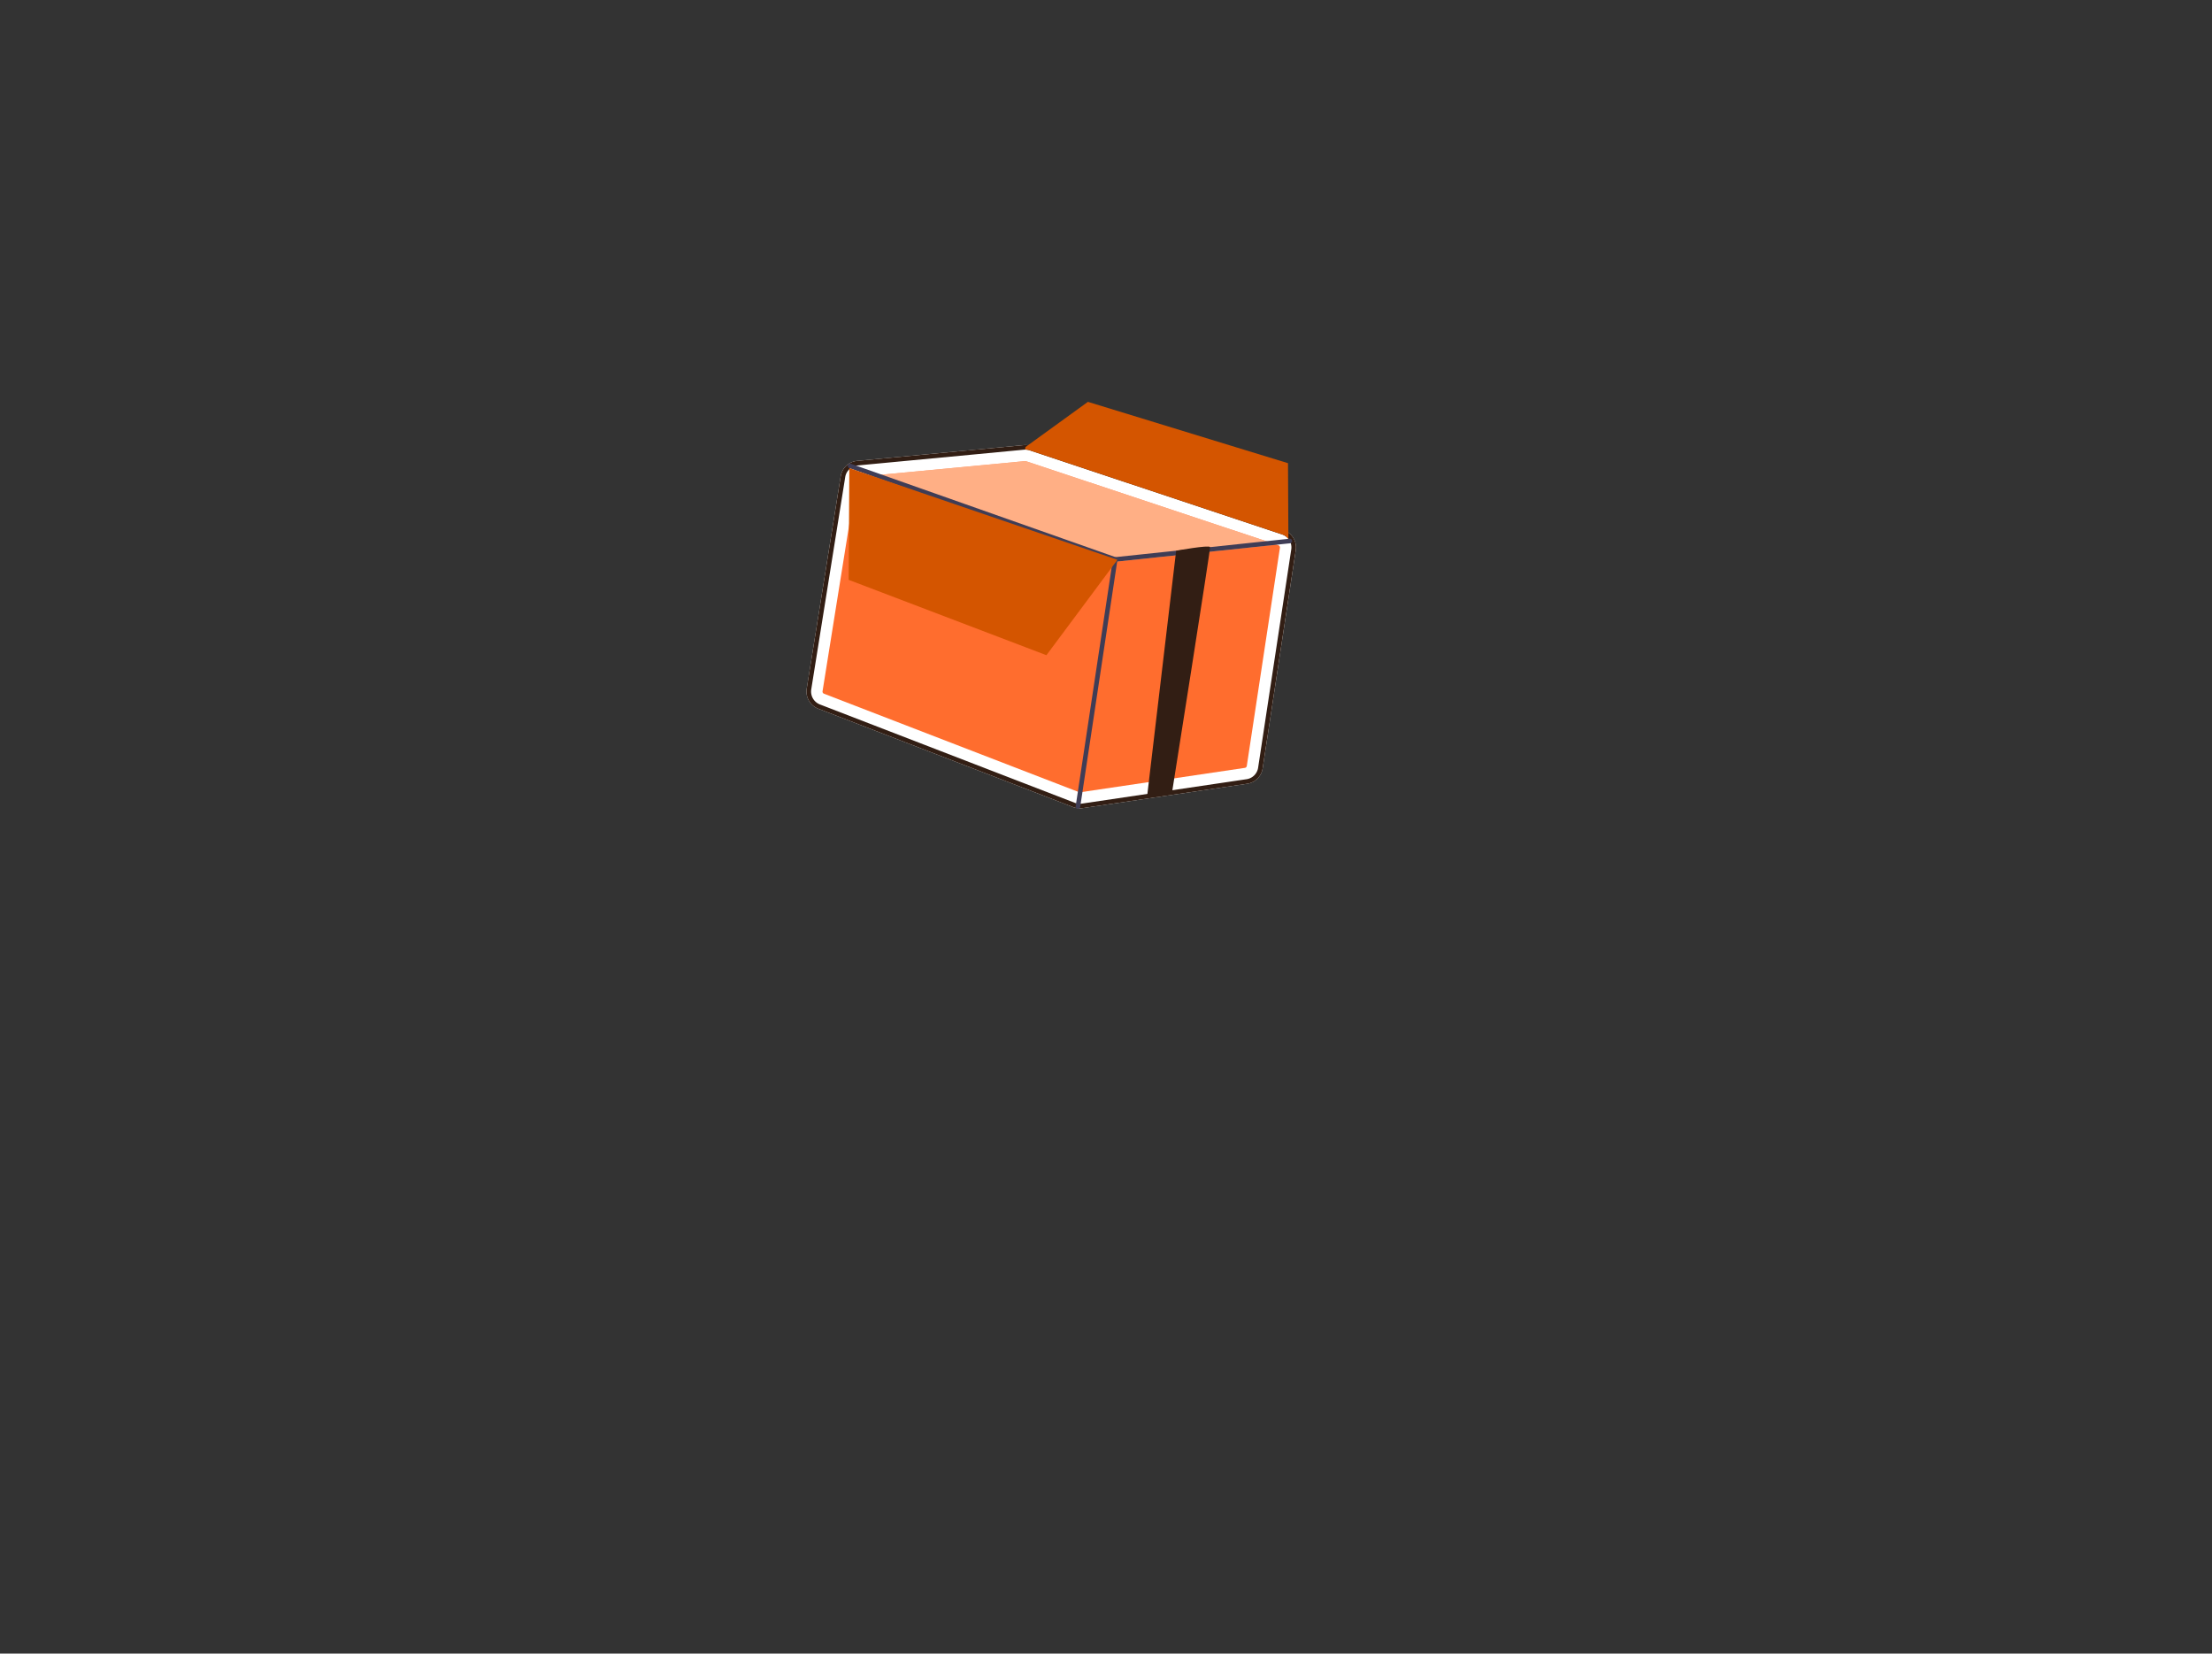 <?xml version="1.0" encoding="UTF-8" standalone="no"?>
<svg
   data-name="Layer 1"
   width="862.703"
   height="644.786"
   viewBox="0 0 862.703 644.786"
   version="1.1"
   id="svg122"
   sodipodi:docname="box_empty.svg"
   inkscape:version="1.1 (c68e22c387, 2021-05-23)"
   inkscape:export-filename="C:\Github\achapeca_flutter\assets\box_empty.png"
   inkscape:export-xdpi="150"
   inkscape:export-ydpi="150"
   xmlns:inkscape="http://www.inkscape.org/namespaces/inkscape"
   xmlns:sodipodi="http://sodipodi.sourceforge.net/DTD/sodipodi-0.dtd"
   xmlns="http://www.w3.org/2000/svg"
   xmlns:svg="http://www.w3.org/2000/svg">
  <rect x="0" y="0" width="862.703" height="644.786" fill="#333333" stroke="none"/>
  <defs
     id="defs126">
    <linearGradient
       id="linearGradient5044"
       inkscape:swatch="solid">
      <stop
         style="stop-color:#aa6545;stop-opacity:1;"
         offset="0"
         id="stop5042" />
    </linearGradient>
  </defs>
  <sodipodi:namedview
     id="namedview124"
     pagecolor="#ffffff"
     bordercolor="#666666"
     borderopacity="1.0"
     inkscape:pageshadow="2"
     inkscape:pageopacity="0.0"
     inkscape:pagecheckerboard="0"
     showgrid="false"
     inkscape:zoom="1.807285"
     inkscape:rotation="-2"
     inkscape:cx="430.99187"
     inkscape:cy="294.0919"
     inkscape:window-width="1278"
     inkscape:window-height="1000"
     inkscape:window-x="1266"
     inkscape:window-y="0"
     inkscape:window-maximized="0"
     inkscape:current-layer="svg122" />
  <path
     d="M674.012,342.148a7.133,7.133,0,0,0-4.807-7.854l-98.413-32.777a7.132,7.132,0,0,0-2.933-.337l-24.667,2.333-14.154,1.343-26.119,2.468a7.155,7.155,0,0,0-6.384,5.99l-13.261,82.838a7.186,7.186,0,0,0,4.484,7.796l99.44,38.384a6.947,6.947,0,0,0,1.446.388,7.136,7.136,0,0,0,2.176.016l64.255-9.523a7.121,7.121,0,0,0,6.023-5.999Z"
     transform="translate(-168.648 -127.607)"
     fill="#fff"
     id="path76" />
  <path
     d="M490.013,398.11l99.44,38.382a.897.897,0,0,0,.457.054l64.247-9.522a.883.883,0,0,0,.755-.752l12.92-85.067a.905.905,0,0,0-.599-.982l-.662-.224-97.758-32.546a.678.678,0,0,0-.137-.033.887.887,0,0,0-.23-.012l-60.164,5.693-4.774.448a.903.903,0,0,0-.795.748l-13.259,82.834A.897.897,0,0,0,490.013,398.11Z"
     transform="translate(-168.648 -127.607)"
     fill="#6c63ff"
     id="path78"
     style="fill:#ff6d2e;fill-opacity:1" />
  <path
     d="M508.282,313.102l60.164-5.693a.887.887,0,0,1,.23.012.678.678,0,0,1,.137.033l97.758,32.546-25.787,2.73-9.65,1.017-27.46,2.901a1.939,1.939,0,0,1-.241-.003c-.049-.015-.098-.029-.156-.045Z"
     transform="translate(-168.648 -127.607)"
     fill="#2f2e41"
     id="path80"
     style="fill:#ffccaa;fill-opacity:0.7" />
  <path
     d="M487.758,403.952l99.44,38.382a6.722,6.722,0,0,0,1.45.38,7.224,7.224,0,0,0,2.177.027l64.247-9.522a7.135,7.135,0,0,0,6.028-6.004l12.91-85.068a7.19,7.19,0,0,0-.418-3.717c-.065-.157-.131-.314-.207-.462a6.99,6.99,0,0,0-2.264-2.698,7.138,7.138,0,0,0-1.916-.977l-.117-.041-98.292-32.738a8.955,8.955,0,0,0-1.227-.298,7.086,7.086,0,0,0-1.715-.033l-24.663,2.325-14.153,1.35L502.917,307.326a7.092,7.092,0,0,0-3.019.997,1.329,1.329,0,0,0-.202.121,1.192,1.192,0,0,0-.13.098,7.148,7.148,0,0,0-3.027,4.764l-13.27,82.843A7.194,7.194,0,0,0,487.758,403.952Zm10.542-90.357a5.3,5.3,0,0,1,1.27-2.671,4.651,4.651,0,0,1,.676-.659,5.317,5.317,0,0,1,2.324-1.084,4.059,4.059,0,0,1,.509-.072l43.985-4.155,20.965-1.995c.142-.017.273-.014.404-.022a5.007,5.007,0,0,1,.948.07,4.145,4.145,0,0,1,.845.201l98.408,32.779c.078.028.146.054.223.082a5.218,5.218,0,0,1,2.273,1.654,5.259,5.259,0,0,1,1.121,4.145l-12.921,85.077a5.349,5.349,0,0,1-4.509,4.502l-64.257,9.521a5.413,5.413,0,0,1-2.723-.31l-99.441-38.372a5.402,5.402,0,0,1-3.359-5.846Z"
     transform="translate(-168.648 -127.607)"
     fill="#3f3d56"
     id="path82"
     style="fill:#321e14;fill-opacity:1" />
  <path
     d="M499.352,308.994a.877.877,0,0,1,.268-.386,1.051,1.051,0,0,1,.129-.088c.042-.016.084-.042.126-.058a.873.873,0,0,1,.624-.011l2.07.73,101.116,35.669,23.665-2.5,13.243-1.397,28.029-2.967,2.506-.263.487-.054a.904.904,0,0,1,.952.654.739.739,0,0,1,.026.143.893.893,0,0,1-.55.922.988.988,0,0,1-.248.067l-3.409.357-27.603,2.918-9.65,1.017-27.46,2.901a1.939,1.939,0,0,1-.241-.003c-.049-.015-.098-.029-.156-.045L500.245,310.265l-.35-.124a.67.67,0,0,1-.219-.121A.91.91,0,0,1,499.352,308.994Z"
     transform="translate(-168.648 -127.607)"
     fill="#3f3d56"
     id="path84" />
  <path
     d="M588.919,442.975a.894.894,0,0,1-.743-1.016l14.517-96.334a.894.894,0,0,1,1.017-.751l.008.001a.894.894,0,0,1,.743,1.016l-14.517,96.334a.894.894,0,0,1-1.017.751Z"
     transform="translate(-168.648 -127.607)"
     fill="#3f3d56"
     id="path86" />
  <path
     d="M625.716,436.863l-9.655,1.019,11.293-95.535s12.895-2.335,13.24-1.398C640.806,341.508,625.808,436.251,625.716,436.863Z"
     transform="translate(-168.648 -127.607)"
     fill="#3f3d56"
     id="path88"
     style="fill:#321e14;fill-opacity:1" />
  <polygon
     points="331.25 182.533 330.99 226.1 408.116 255.488 435.813 218.284 331.25 182.533"
     fill="#3f3d56"
     id="polygon90"
     style="fill:#d45500;fill-opacity:1" />
  <path
     d="M671.131,337.725a5.301,5.301,0,0,0-2.497-1.737l-98.406-32.778a5.106,5.106,0,0,0-.848-.207,5.009,5.009,0,0,0-.951-.071l.16-.997.985-.713,23.368-16.919,78.041,23.917.135,27.052Z"
     transform="translate(-168.648 -127.607)"
     fill="#3f3d56"
     id="path92"
     style="fill:#d45500;fill-opacity:1;opacity:1" />
  <path
     d="M599.361,299.184"
     transform="translate(-168.648 -127.607)"
     fill="#6c63ff"
     id="path112" />
</svg>
